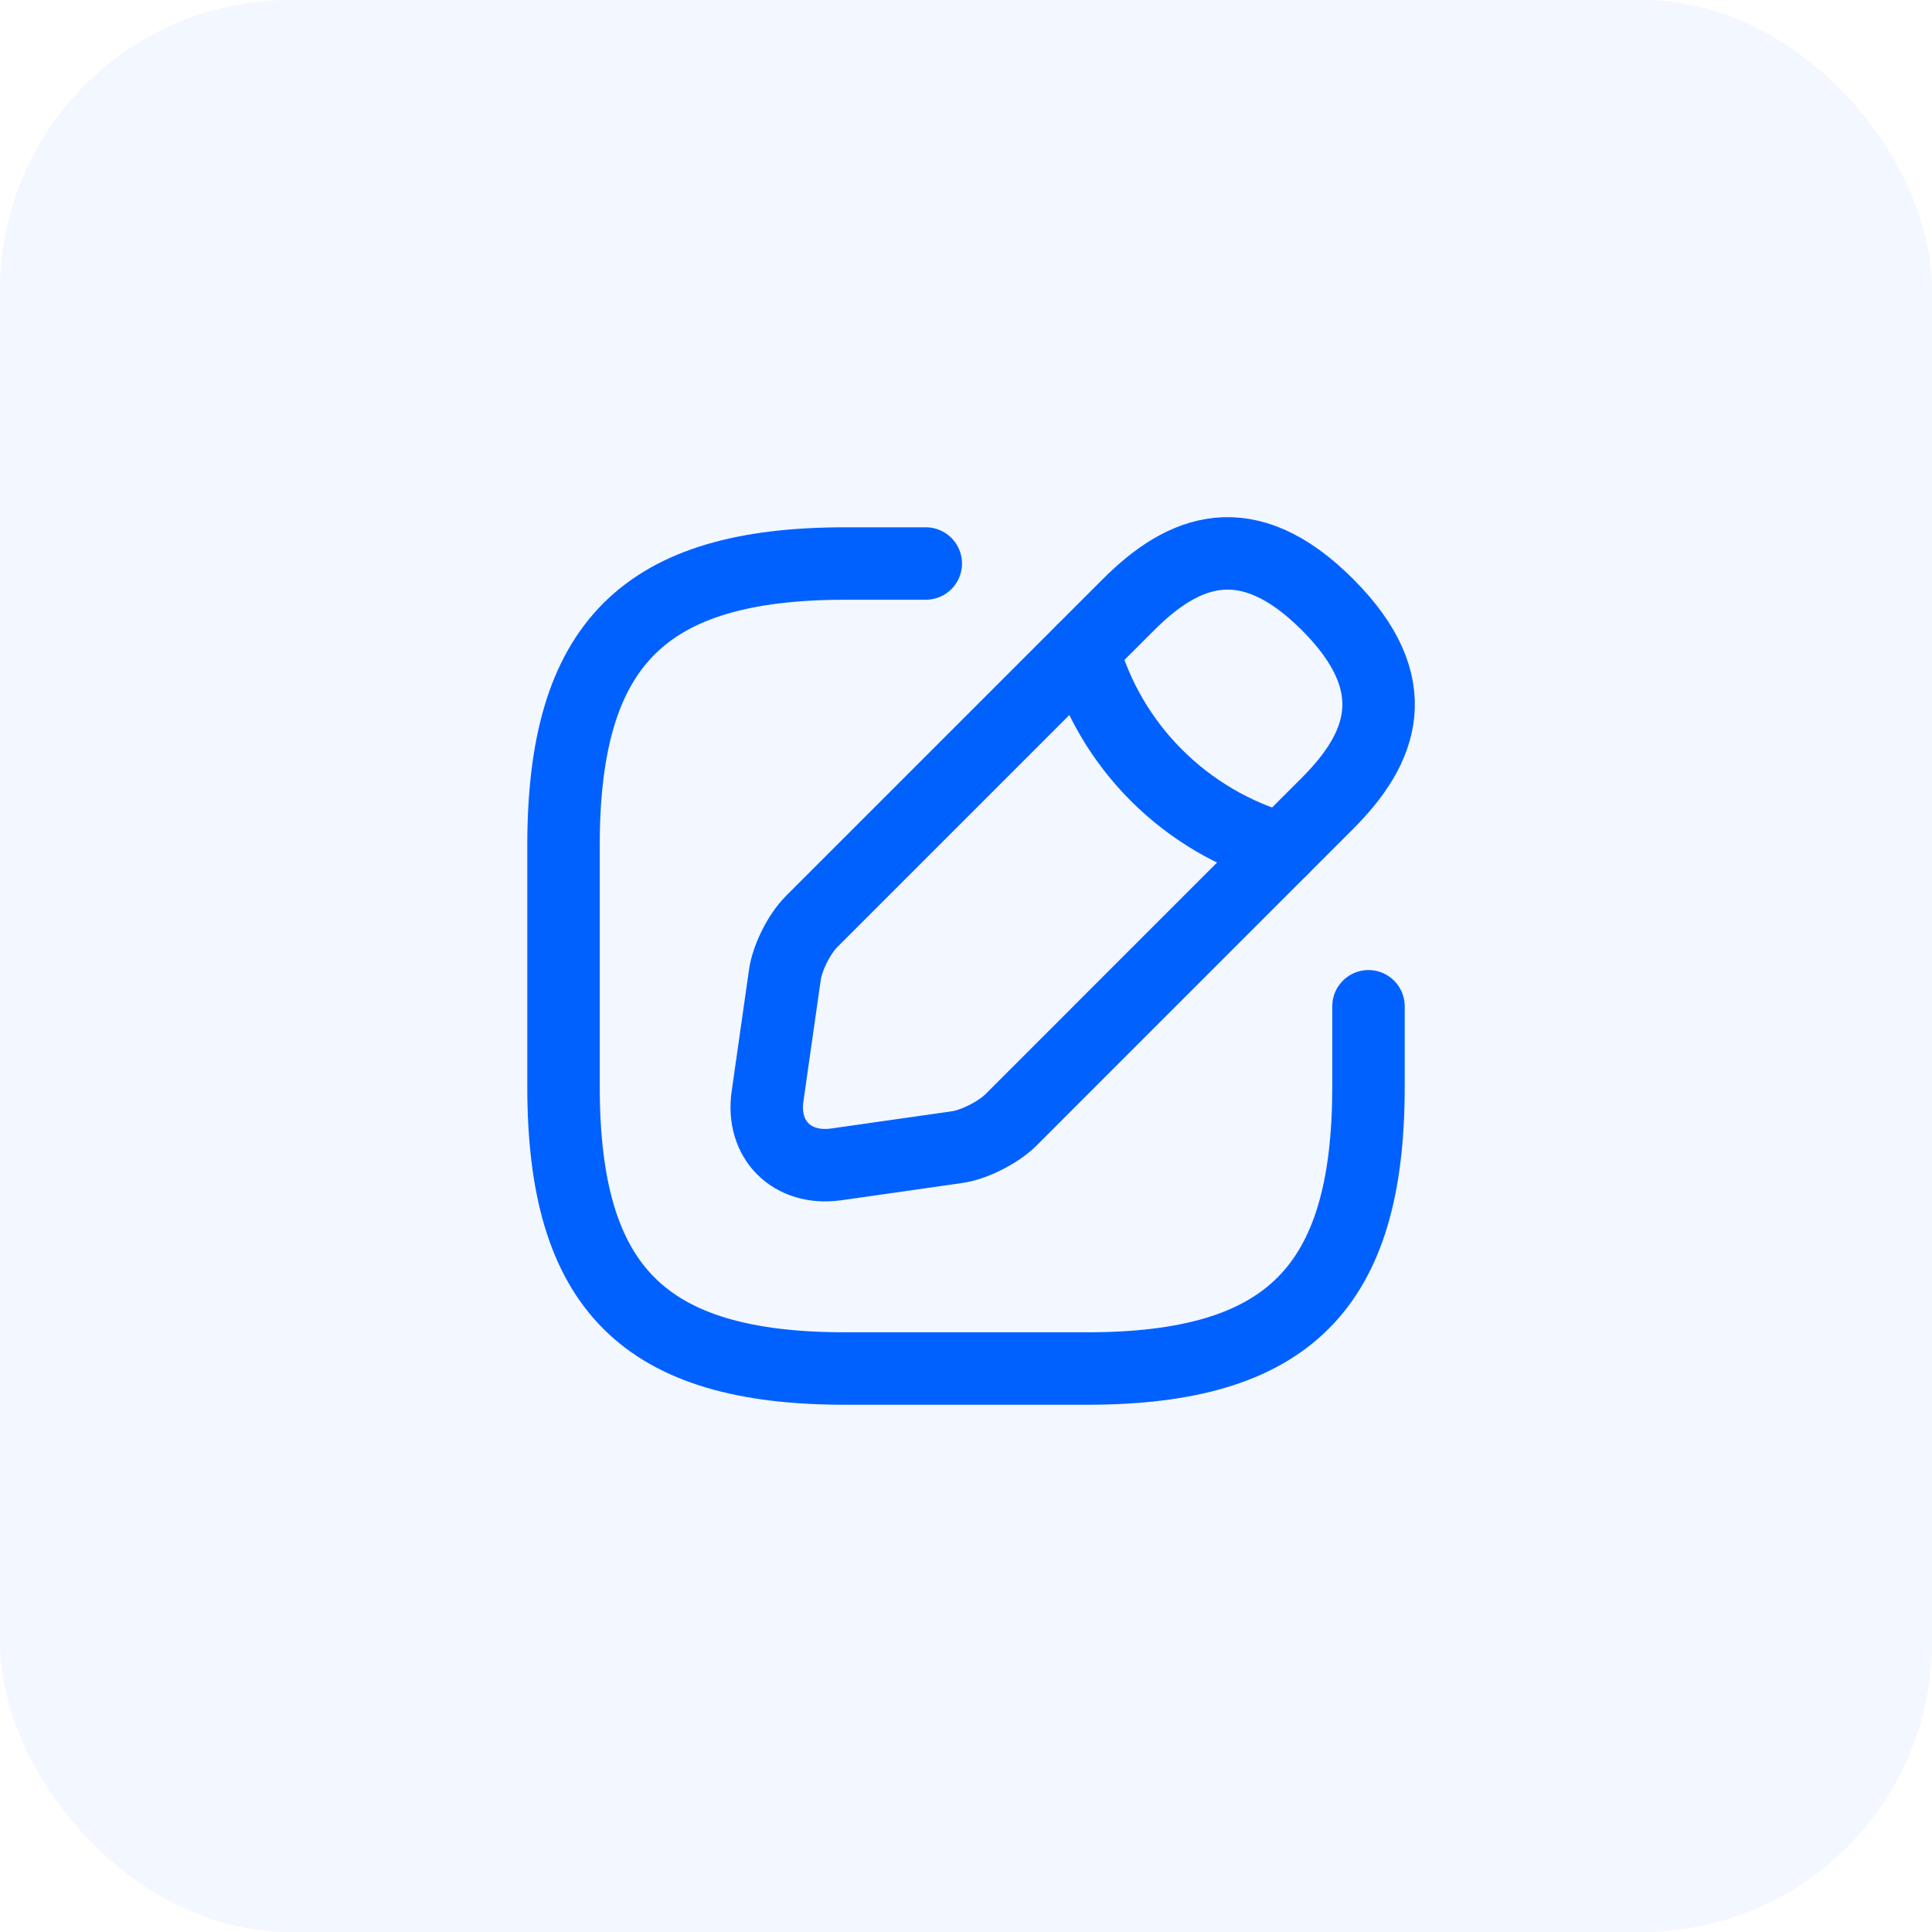 <svg width="40" height="40" viewBox="0 0 40 40" fill="none" xmlns="http://www.w3.org/2000/svg">
<rect opacity="0.05" width="40" height="40" rx="6" fill="#0061FF"/>
<path d="M19.167 11.667H17.5C13.333 11.667 11.667 13.334 11.667 17.5V22.5C11.667 26.667 13.333 28.334 17.5 28.334H22.5C26.667 28.334 28.333 26.667 28.333 22.5V20.834" stroke="#0061FF" stroke-width="1.5" stroke-linecap="round" stroke-linejoin="round"/>
<path d="M23.367 12.516L16.8 19.083C16.55 19.333 16.3 19.825 16.25 20.183L15.892 22.691C15.758 23.6 16.4 24.233 17.308 24.108L19.817 23.75C20.167 23.7 20.658 23.45 20.917 23.2L27.483 16.633C28.617 15.5 29.15 14.183 27.483 12.516C25.817 10.85 24.5 11.383 23.367 12.516Z" stroke="#0061FF" stroke-width="1.5" stroke-miterlimit="10" stroke-linecap="round" stroke-linejoin="round"/>
<path d="M22.425 13.458C22.983 15.45 24.542 17.008 26.542 17.575" stroke="#0061FF" stroke-width="1.5" stroke-miterlimit="10" stroke-linecap="round" stroke-linejoin="round"/>
</svg>
